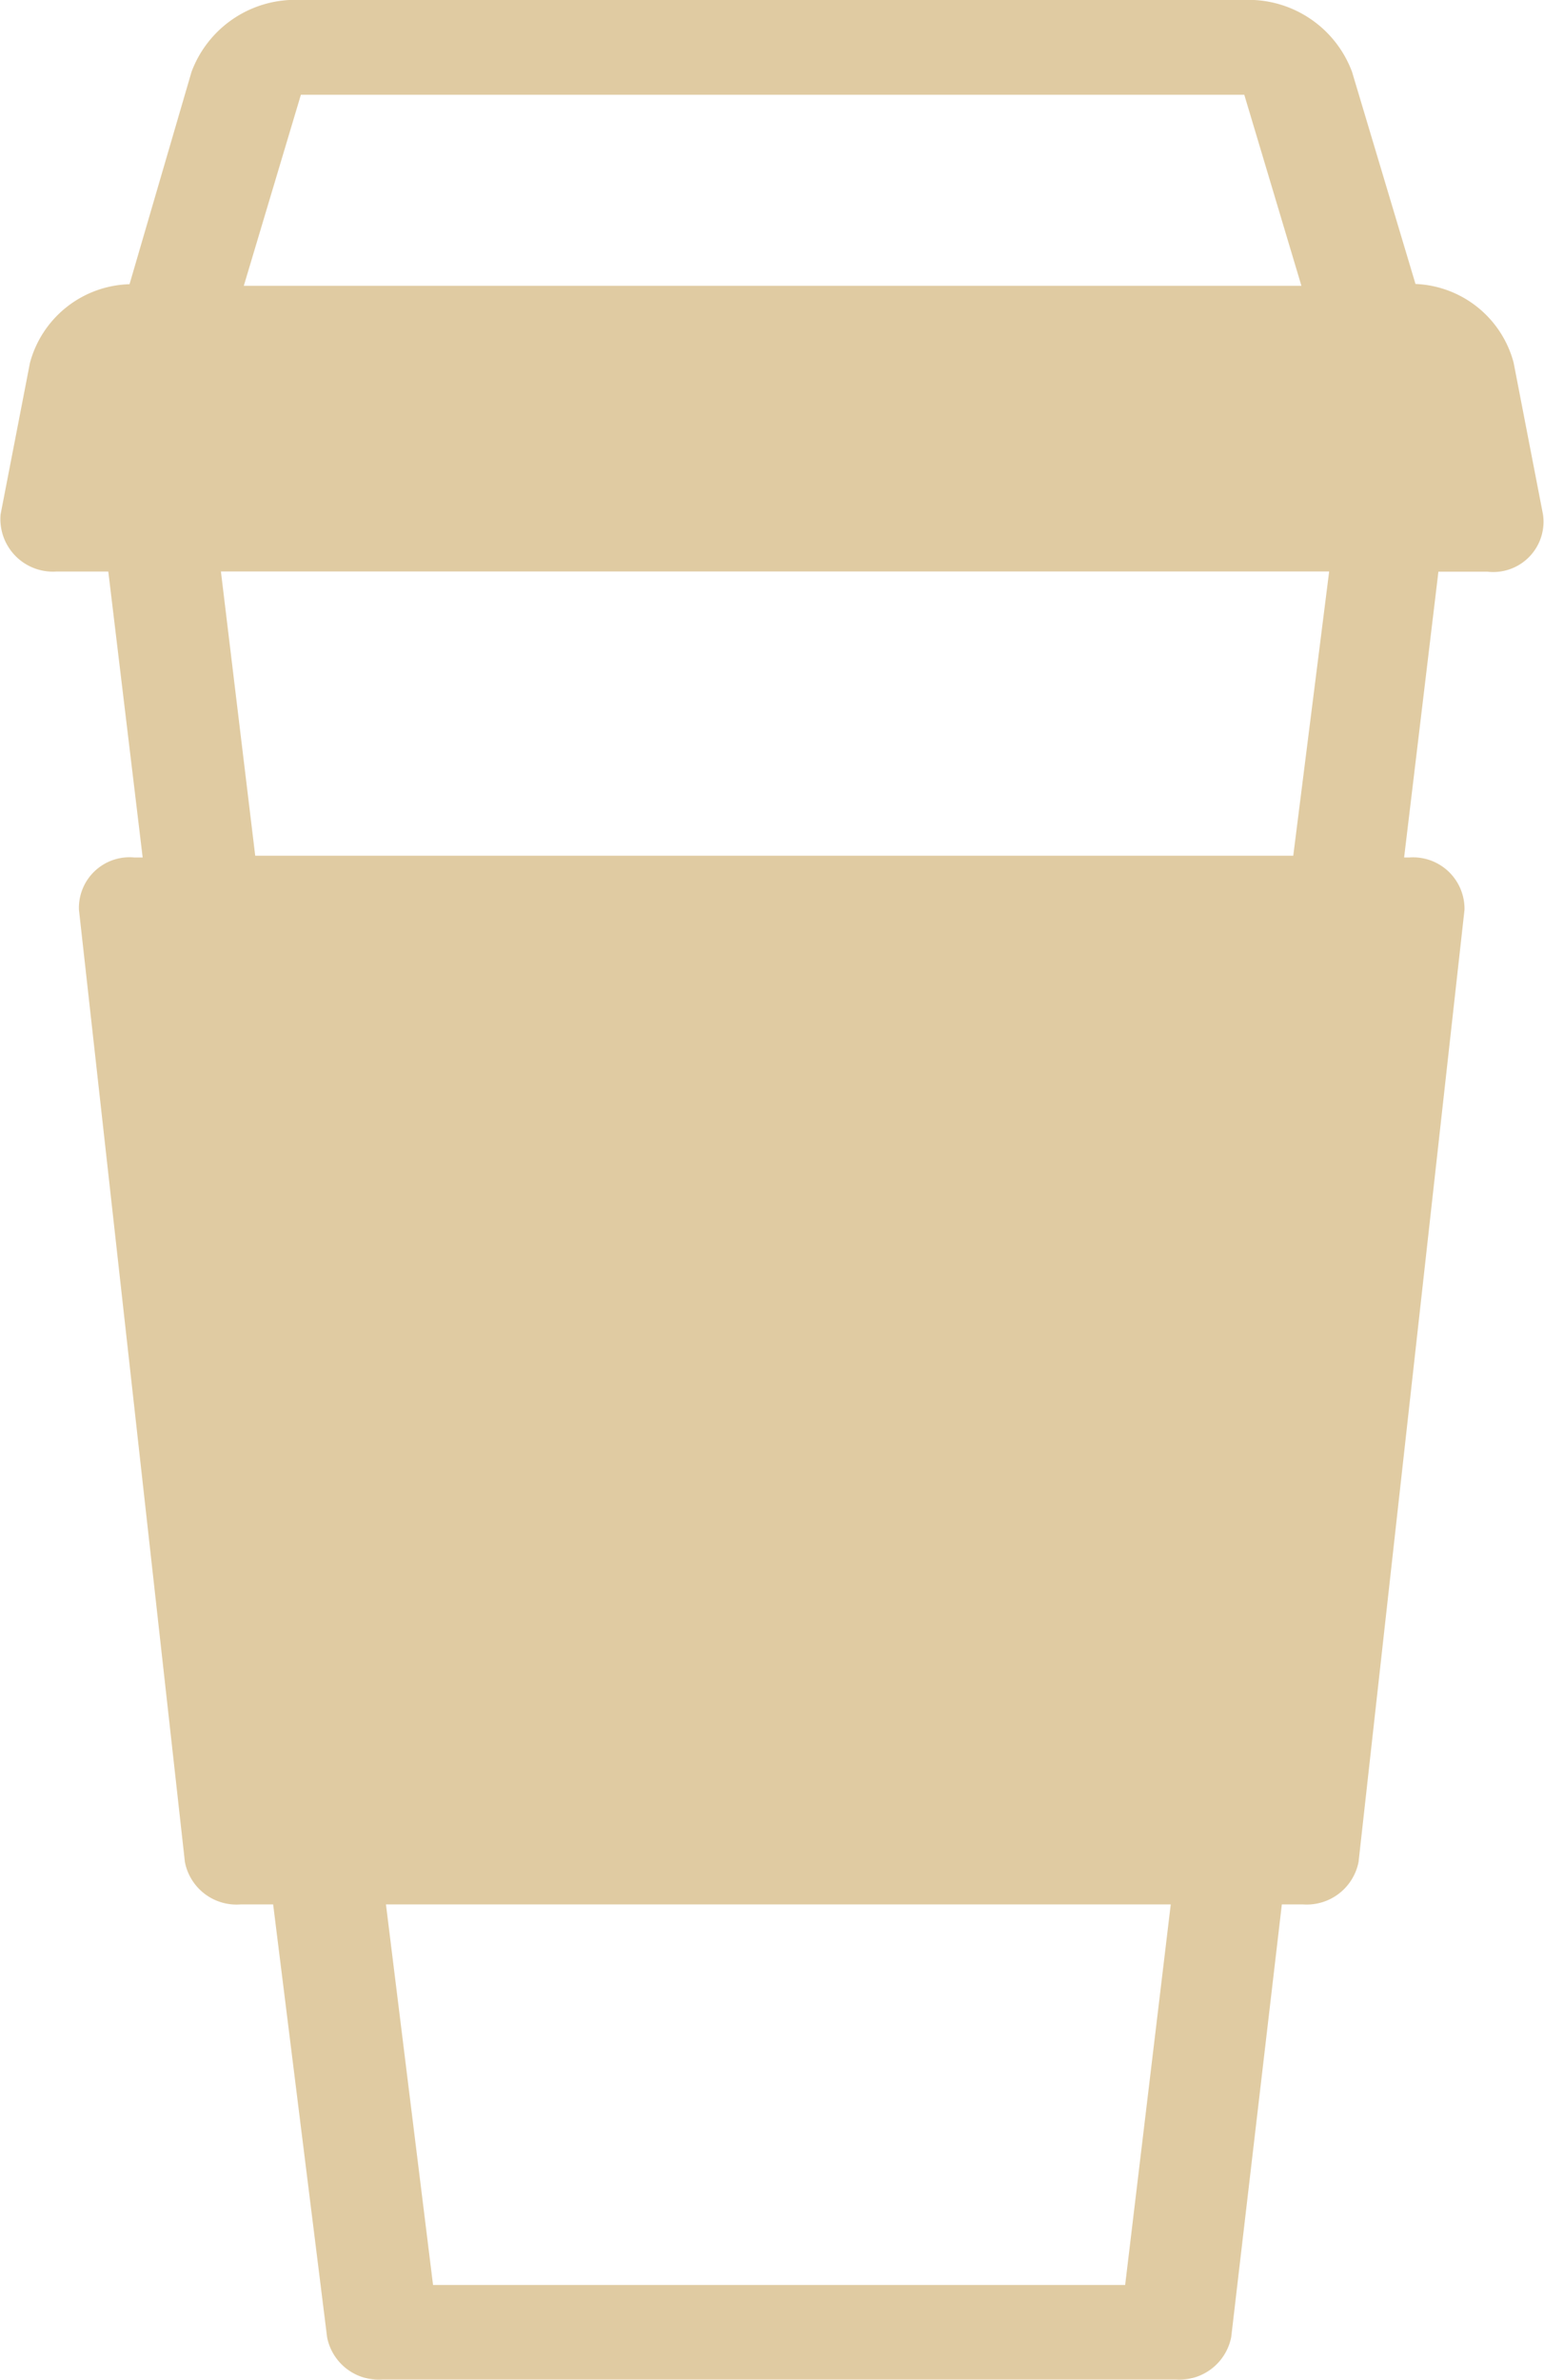 <svg xmlns="http://www.w3.org/2000/svg" viewBox="5676 2353 39.348 60.604">
  <defs>
    <style>
      .cls-1 {
        fill: #e0cba2;
      }
    </style>
  </defs>
  <path id="Path_81" data-name="Path 81" class="cls-1" d="M39.286,13.1l-.749-3.868a2.7,2.7,0,0,0-2.5-2L34.42,1.83A2.818,2.818,0,0,0,31.633,0h-24A2.818,2.818,0,0,0,4.845,1.83L3.265,7.238a2.705,2.705,0,0,0-2.537,2L-.021,13.1a1.339,1.339,0,0,0,1.414,1.456H2.724L3.6,21.838H3.39a1.289,1.289,0,0,0-1.414,1.331l2.7,24.25A1.339,1.339,0,0,0,6.093,48.5h.832L8.3,59.523A1.339,1.339,0,0,0,9.712,60.6H29.927a1.345,1.345,0,0,0,1.414-1.081L32.631,48.5h.541a1.345,1.345,0,0,0,1.414-1.081l2.7-24.25a1.311,1.311,0,0,0-1.414-1.331h-.125l.874-7.279h1.248A1.281,1.281,0,0,0,39.286,13.1ZM7.632,2.413H31.674L33.13,7.279H6.177ZM28.638,58.192H11L9.8,48.5H29.8Zm4.284-36.4H6.468l-.874-7.238H33.837Z" transform="translate(5676.036 2353)"/>
</svg>